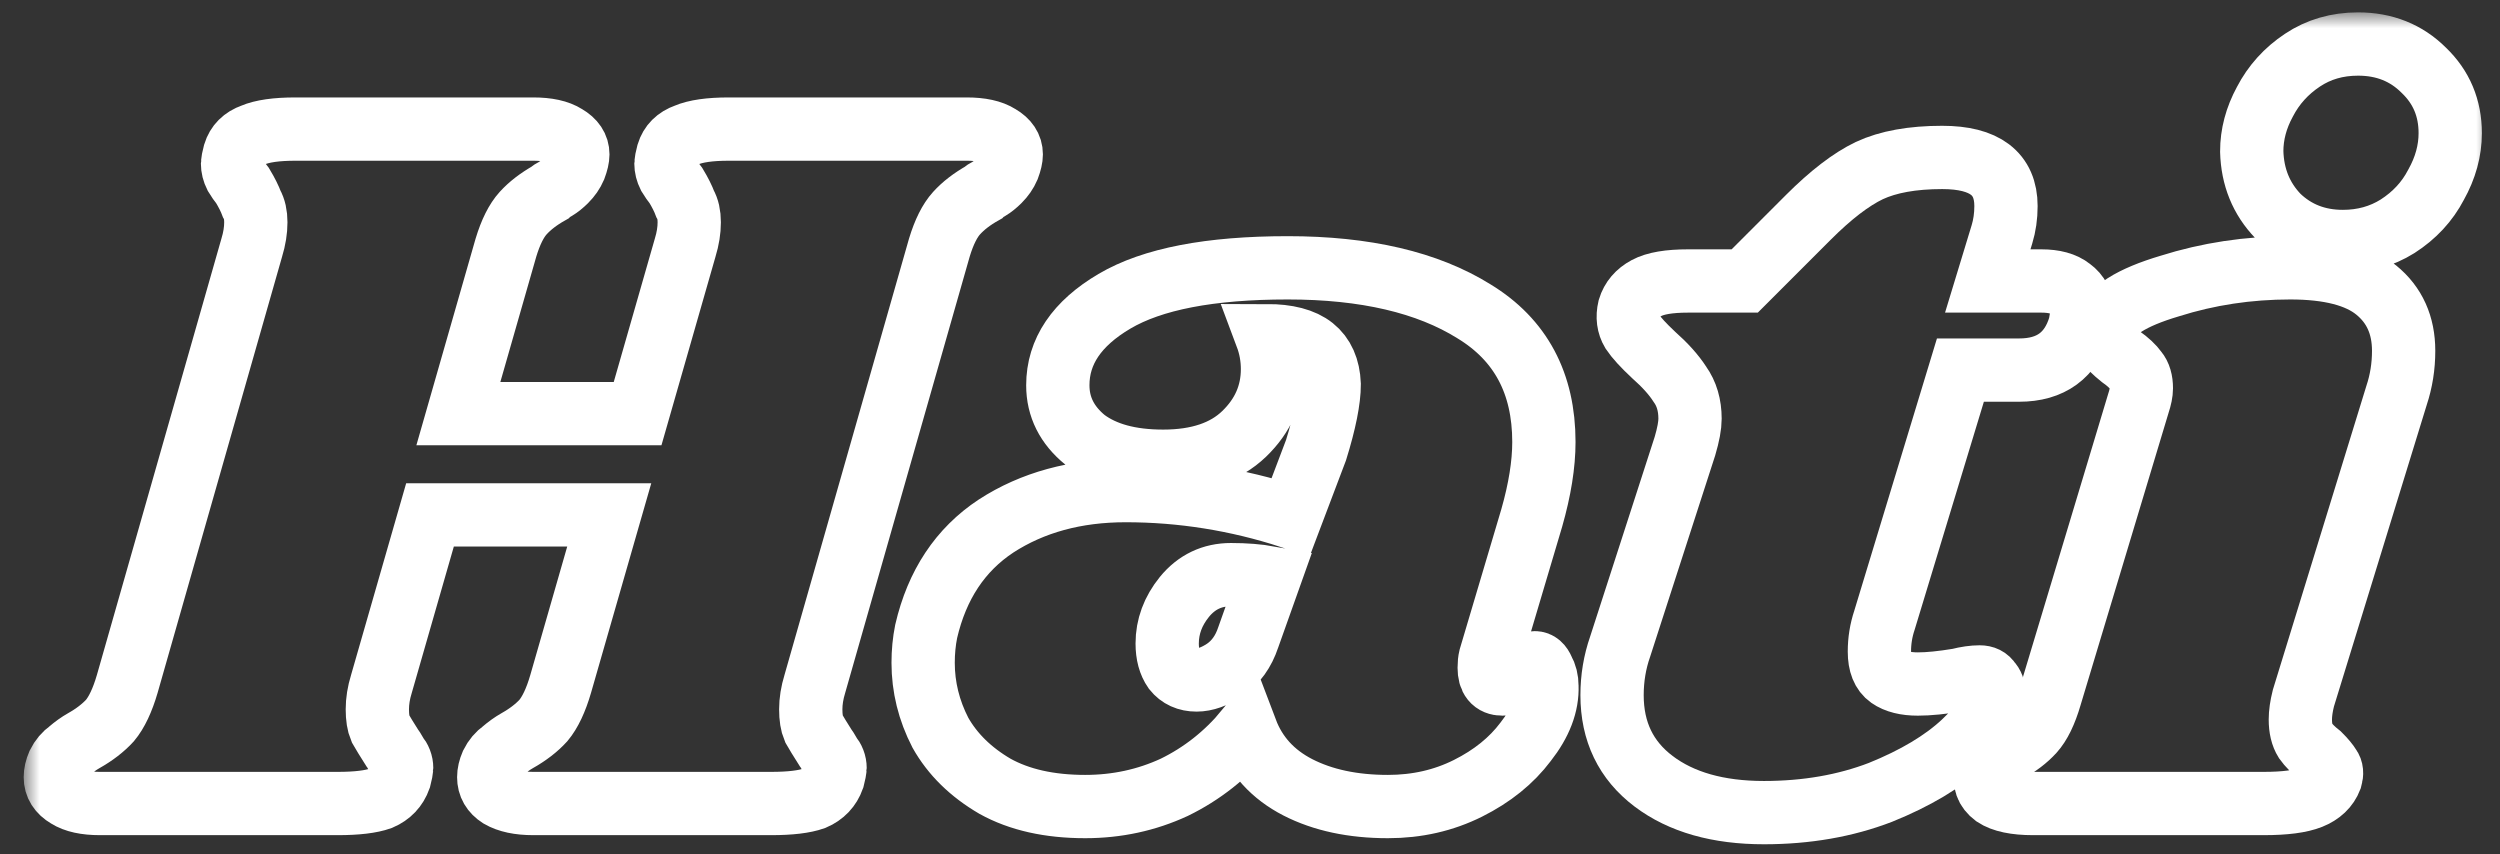 <svg width="79" height="27" viewBox="0 0 79 27" fill="none" xmlns="http://www.w3.org/2000/svg">
<rect x="0" y="0" width="79" height="27" fill="#333333" stroke="none"/>
<mask id="path-1-outside-1_538_1118" maskUnits="userSpaceOnUse" x="0.748" y="0.391" width="78" height="27" fill="black">
<rect fill="white" x="0.748" y="0.391" width="78" height="27"/>
<path d="M30.548 4.079C30.996 4.079 31.337 4.153 31.572 4.303C31.828 4.452 31.956 4.644 31.956 4.879C31.956 4.985 31.924 5.124 31.86 5.295C31.796 5.444 31.7 5.583 31.572 5.711C31.465 5.817 31.358 5.903 31.252 5.967C31.166 6.009 31.102 6.052 31.06 6.095C30.718 6.287 30.441 6.5 30.228 6.735C30.015 6.969 29.833 7.332 29.684 7.823L25.748 21.615C25.663 21.892 25.62 22.159 25.62 22.415C25.62 22.671 25.652 22.873 25.716 23.023C25.801 23.172 25.919 23.364 26.068 23.599C26.089 23.62 26.142 23.705 26.228 23.855C26.334 23.983 26.388 24.121 26.388 24.271C26.388 24.313 26.366 24.42 26.324 24.591C26.217 24.889 26.015 25.103 25.716 25.231C25.417 25.337 24.969 25.391 24.372 25.391H16.852C16.404 25.391 16.052 25.316 15.796 25.167C15.561 25.017 15.444 24.815 15.444 24.559C15.444 24.431 15.476 24.292 15.54 24.143C15.625 23.972 15.742 23.833 15.892 23.727C16.041 23.599 16.191 23.492 16.34 23.407C16.681 23.215 16.959 23.001 17.172 22.767C17.385 22.511 17.567 22.127 17.716 21.615L19.252 16.271H13.588L12.052 21.615C11.966 21.892 11.924 22.159 11.924 22.415C11.924 22.671 11.956 22.873 12.02 23.023C12.105 23.172 12.223 23.364 12.372 23.599C12.393 23.62 12.447 23.705 12.532 23.855C12.639 23.983 12.692 24.121 12.692 24.271C12.692 24.313 12.671 24.42 12.628 24.591C12.521 24.889 12.319 25.103 12.02 25.231C11.721 25.337 11.273 25.391 10.676 25.391H3.156C2.708 25.391 2.366 25.316 2.132 25.167C1.876 25.017 1.748 24.815 1.748 24.559C1.748 24.431 1.78 24.292 1.844 24.143C1.929 23.972 2.046 23.833 2.196 23.727C2.345 23.599 2.494 23.492 2.644 23.407C2.985 23.215 3.262 23.001 3.476 22.767C3.689 22.511 3.87 22.127 4.02 21.615L7.956 7.823C8.041 7.545 8.084 7.279 8.084 7.023C8.084 6.788 8.041 6.596 7.956 6.447C7.892 6.276 7.796 6.084 7.668 5.871C7.582 5.764 7.508 5.657 7.444 5.551C7.38 5.423 7.348 5.295 7.348 5.167C7.348 5.124 7.369 5.017 7.412 4.847C7.497 4.569 7.689 4.377 7.988 4.271C8.286 4.143 8.734 4.079 9.332 4.079H16.852C17.3 4.079 17.641 4.153 17.876 4.303C18.132 4.452 18.26 4.644 18.26 4.879C18.26 4.985 18.228 5.124 18.164 5.295C18.1 5.444 18.004 5.583 17.876 5.711C17.769 5.817 17.663 5.903 17.556 5.967C17.471 6.009 17.407 6.052 17.364 6.095C17.023 6.287 16.745 6.5 16.532 6.735C16.319 6.969 16.137 7.332 15.988 7.823L14.484 13.071H20.148L21.652 7.823C21.737 7.545 21.78 7.279 21.78 7.023C21.78 6.788 21.737 6.596 21.652 6.447C21.588 6.276 21.492 6.084 21.364 5.871C21.279 5.764 21.204 5.657 21.14 5.551C21.076 5.423 21.044 5.295 21.044 5.167C21.044 5.124 21.065 5.017 21.108 4.847C21.193 4.569 21.385 4.377 21.684 4.271C21.983 4.143 22.43 4.079 23.028 4.079H30.548Z"/>
<path d="M40.691 8.463C43.145 8.463 45.107 8.921 46.579 9.839C48.051 10.735 48.787 12.111 48.787 13.967C48.787 14.671 48.659 15.471 48.403 16.367L47.091 20.783C47.07 20.868 47.059 20.975 47.059 21.103C47.059 21.444 47.198 21.615 47.475 21.615C47.731 21.615 47.945 21.508 48.115 21.295C48.307 21.06 48.435 20.943 48.499 20.943C48.606 20.943 48.691 21.017 48.755 21.167C48.841 21.316 48.883 21.487 48.883 21.679C48.905 22.255 48.681 22.841 48.211 23.439C47.763 24.036 47.155 24.527 46.387 24.911C45.619 25.295 44.777 25.487 43.859 25.487C42.75 25.487 41.801 25.284 41.011 24.879C40.222 24.473 39.678 23.876 39.379 23.087C38.739 23.855 37.982 24.452 37.107 24.879C36.233 25.284 35.294 25.487 34.291 25.487C33.161 25.487 32.211 25.273 31.443 24.847C30.675 24.399 30.099 23.833 29.715 23.151C29.353 22.447 29.171 21.711 29.171 20.943C29.171 20.601 29.203 20.271 29.267 19.951C29.609 18.479 30.345 17.369 31.475 16.623C32.627 15.876 33.993 15.503 35.571 15.503C37.342 15.503 39.081 15.78 40.787 16.335L41.587 14.223C41.865 13.327 42.003 12.633 42.003 12.143C41.982 11.631 41.811 11.247 41.491 10.991C41.171 10.735 40.681 10.607 40.019 10.607C40.147 10.948 40.211 11.3 40.211 11.663C40.211 12.452 39.913 13.135 39.315 13.711C38.718 14.287 37.865 14.575 36.755 14.575C35.71 14.575 34.889 14.351 34.291 13.903C33.715 13.433 33.427 12.857 33.427 12.175C33.427 11.108 34.025 10.223 35.219 9.519C36.414 8.815 38.238 8.463 40.691 8.463ZM38.899 18.159C38.302 18.159 37.811 18.393 37.427 18.863C37.065 19.311 36.883 19.801 36.883 20.335C36.883 20.676 36.958 20.953 37.107 21.167C37.278 21.38 37.513 21.487 37.811 21.487C38.089 21.487 38.387 21.38 38.707 21.167C39.049 20.932 39.294 20.591 39.443 20.143L40.115 18.255C39.753 18.191 39.347 18.159 38.899 18.159Z"/>
<path d="M64.509 8.879C64.914 8.879 65.224 8.964 65.437 9.135C65.671 9.305 65.789 9.54 65.789 9.839C65.789 9.924 65.767 10.073 65.725 10.287C65.448 11.225 64.808 11.695 63.805 11.695H61.949L59.549 19.599C59.442 19.919 59.389 20.249 59.389 20.591C59.389 20.975 59.495 21.241 59.709 21.391C59.922 21.54 60.221 21.615 60.605 21.615C60.946 21.615 61.373 21.572 61.885 21.487C62.141 21.423 62.365 21.391 62.557 21.391C62.706 21.391 62.813 21.444 62.877 21.551C62.962 21.636 63.005 21.753 63.005 21.903C63.026 22.329 62.706 22.852 62.045 23.471C61.405 24.068 60.53 24.591 59.421 25.039C58.312 25.465 57.085 25.679 55.741 25.679C54.29 25.679 53.127 25.348 52.253 24.687C51.378 24.025 50.941 23.119 50.941 21.967C50.941 21.433 51.026 20.921 51.197 20.431L53.245 14.095C53.352 13.732 53.405 13.444 53.405 13.231C53.405 12.804 53.298 12.441 53.085 12.143C52.893 11.844 52.615 11.535 52.253 11.215C51.933 10.916 51.709 10.671 51.581 10.479C51.453 10.265 51.421 10.02 51.485 9.743C51.57 9.465 51.752 9.252 52.029 9.103C52.306 8.953 52.743 8.879 53.341 8.879H55.133L57.149 6.863C57.853 6.159 58.493 5.668 59.069 5.391C59.666 5.113 60.434 4.975 61.373 4.975C62.717 4.975 63.389 5.487 63.389 6.511C63.389 6.831 63.346 7.129 63.261 7.407L62.813 8.879H64.509Z"/>
<path d="M72.371 8.463C73.608 8.463 74.515 8.697 75.091 9.167C75.667 9.636 75.955 10.276 75.955 11.087C75.955 11.577 75.88 12.047 75.731 12.495L72.787 22.063C72.723 22.319 72.691 22.543 72.691 22.735C72.691 23.012 72.744 23.236 72.851 23.407C72.957 23.556 73.107 23.705 73.299 23.855C73.448 24.004 73.555 24.132 73.619 24.239C73.683 24.324 73.694 24.441 73.651 24.591C73.544 24.868 73.331 25.071 73.011 25.199C72.691 25.327 72.2 25.391 71.539 25.391H64.243C63.688 25.391 63.283 25.305 63.027 25.135C62.771 24.943 62.685 24.697 62.771 24.399C62.856 24.143 63.08 23.919 63.443 23.727C63.763 23.556 64.029 23.353 64.243 23.119C64.456 22.884 64.638 22.511 64.787 21.999L67.571 12.751C67.635 12.559 67.667 12.399 67.667 12.271C67.667 12.036 67.614 11.855 67.507 11.727C67.4 11.577 67.24 11.428 67.027 11.279C66.814 11.108 66.664 10.959 66.579 10.831C66.493 10.703 66.483 10.532 66.547 10.319C66.675 9.828 67.347 9.401 68.563 9.039C69.779 8.655 71.048 8.463 72.371 8.463ZM74.515 1.391C75.347 1.391 76.04 1.668 76.595 2.223C77.15 2.756 77.427 3.417 77.427 4.207C77.427 4.761 77.278 5.305 76.979 5.839C76.701 6.372 76.296 6.809 75.763 7.151C75.251 7.471 74.675 7.631 74.035 7.631C73.224 7.631 72.541 7.364 71.987 6.831C71.454 6.276 71.176 5.593 71.155 4.783C71.155 4.249 71.293 3.727 71.571 3.215C71.848 2.681 72.243 2.244 72.755 1.903C73.267 1.561 73.853 1.391 74.515 1.391Z"/>
</mask>
<path d="M30.548 4.079C30.996 4.079 31.337 4.153 31.572 4.303C31.828 4.452 31.956 4.644 31.956 4.879C31.956 4.985 31.924 5.124 31.86 5.295C31.796 5.444 31.7 5.583 31.572 5.711C31.465 5.817 31.358 5.903 31.252 5.967C31.166 6.009 31.102 6.052 31.06 6.095C30.718 6.287 30.441 6.5 30.228 6.735C30.015 6.969 29.833 7.332 29.684 7.823L25.748 21.615C25.663 21.892 25.62 22.159 25.62 22.415C25.62 22.671 25.652 22.873 25.716 23.023C25.801 23.172 25.919 23.364 26.068 23.599C26.089 23.62 26.142 23.705 26.228 23.855C26.334 23.983 26.388 24.121 26.388 24.271C26.388 24.313 26.366 24.42 26.324 24.591C26.217 24.889 26.015 25.103 25.716 25.231C25.417 25.337 24.969 25.391 24.372 25.391H16.852C16.404 25.391 16.052 25.316 15.796 25.167C15.561 25.017 15.444 24.815 15.444 24.559C15.444 24.431 15.476 24.292 15.54 24.143C15.625 23.972 15.742 23.833 15.892 23.727C16.041 23.599 16.191 23.492 16.34 23.407C16.681 23.215 16.959 23.001 17.172 22.767C17.385 22.511 17.567 22.127 17.716 21.615L19.252 16.271H13.588L12.052 21.615C11.966 21.892 11.924 22.159 11.924 22.415C11.924 22.671 11.956 22.873 12.02 23.023C12.105 23.172 12.223 23.364 12.372 23.599C12.393 23.62 12.447 23.705 12.532 23.855C12.639 23.983 12.692 24.121 12.692 24.271C12.692 24.313 12.671 24.42 12.628 24.591C12.521 24.889 12.319 25.103 12.02 25.231C11.721 25.337 11.273 25.391 10.676 25.391H3.156C2.708 25.391 2.366 25.316 2.132 25.167C1.876 25.017 1.748 24.815 1.748 24.559C1.748 24.431 1.78 24.292 1.844 24.143C1.929 23.972 2.046 23.833 2.196 23.727C2.345 23.599 2.494 23.492 2.644 23.407C2.985 23.215 3.262 23.001 3.476 22.767C3.689 22.511 3.87 22.127 4.02 21.615L7.956 7.823C8.041 7.545 8.084 7.279 8.084 7.023C8.084 6.788 8.041 6.596 7.956 6.447C7.892 6.276 7.796 6.084 7.668 5.871C7.582 5.764 7.508 5.657 7.444 5.551C7.38 5.423 7.348 5.295 7.348 5.167C7.348 5.124 7.369 5.017 7.412 4.847C7.497 4.569 7.689 4.377 7.988 4.271C8.286 4.143 8.734 4.079 9.332 4.079H16.852C17.3 4.079 17.641 4.153 17.876 4.303C18.132 4.452 18.26 4.644 18.26 4.879C18.26 4.985 18.228 5.124 18.164 5.295C18.1 5.444 18.004 5.583 17.876 5.711C17.769 5.817 17.663 5.903 17.556 5.967C17.471 6.009 17.407 6.052 17.364 6.095C17.023 6.287 16.745 6.5 16.532 6.735C16.319 6.969 16.137 7.332 15.988 7.823L14.484 13.071H20.148L21.652 7.823C21.737 7.545 21.78 7.279 21.78 7.023C21.78 6.788 21.737 6.596 21.652 6.447C21.588 6.276 21.492 6.084 21.364 5.871C21.279 5.764 21.204 5.657 21.14 5.551C21.076 5.423 21.044 5.295 21.044 5.167C21.044 5.124 21.065 5.017 21.108 4.847C21.193 4.569 21.385 4.377 21.684 4.271C21.983 4.143 22.43 4.079 23.028 4.079H30.548Z" stroke="white" stroke-width="2" mask="url(#path-1-outside-1_538_1118)"/>
<path d="M40.691 8.463C43.145 8.463 45.107 8.921 46.579 9.839C48.051 10.735 48.787 12.111 48.787 13.967C48.787 14.671 48.659 15.471 48.403 16.367L47.091 20.783C47.07 20.868 47.059 20.975 47.059 21.103C47.059 21.444 47.198 21.615 47.475 21.615C47.731 21.615 47.945 21.508 48.115 21.295C48.307 21.06 48.435 20.943 48.499 20.943C48.606 20.943 48.691 21.017 48.755 21.167C48.841 21.316 48.883 21.487 48.883 21.679C48.905 22.255 48.681 22.841 48.211 23.439C47.763 24.036 47.155 24.527 46.387 24.911C45.619 25.295 44.777 25.487 43.859 25.487C42.75 25.487 41.801 25.284 41.011 24.879C40.222 24.473 39.678 23.876 39.379 23.087C38.739 23.855 37.982 24.452 37.107 24.879C36.233 25.284 35.294 25.487 34.291 25.487C33.161 25.487 32.211 25.273 31.443 24.847C30.675 24.399 30.099 23.833 29.715 23.151C29.353 22.447 29.171 21.711 29.171 20.943C29.171 20.601 29.203 20.271 29.267 19.951C29.609 18.479 30.345 17.369 31.475 16.623C32.627 15.876 33.993 15.503 35.571 15.503C37.342 15.503 39.081 15.78 40.787 16.335L41.587 14.223C41.865 13.327 42.003 12.633 42.003 12.143C41.982 11.631 41.811 11.247 41.491 10.991C41.171 10.735 40.681 10.607 40.019 10.607C40.147 10.948 40.211 11.3 40.211 11.663C40.211 12.452 39.913 13.135 39.315 13.711C38.718 14.287 37.865 14.575 36.755 14.575C35.71 14.575 34.889 14.351 34.291 13.903C33.715 13.433 33.427 12.857 33.427 12.175C33.427 11.108 34.025 10.223 35.219 9.519C36.414 8.815 38.238 8.463 40.691 8.463ZM38.899 18.159C38.302 18.159 37.811 18.393 37.427 18.863C37.065 19.311 36.883 19.801 36.883 20.335C36.883 20.676 36.958 20.953 37.107 21.167C37.278 21.38 37.513 21.487 37.811 21.487C38.089 21.487 38.387 21.38 38.707 21.167C39.049 20.932 39.294 20.591 39.443 20.143L40.115 18.255C39.753 18.191 39.347 18.159 38.899 18.159Z" stroke="white" stroke-width="2" mask="url(#path-1-outside-1_538_1118)"/>
<path d="M64.509 8.879C64.914 8.879 65.224 8.964 65.437 9.135C65.671 9.305 65.789 9.54 65.789 9.839C65.789 9.924 65.767 10.073 65.725 10.287C65.448 11.225 64.808 11.695 63.805 11.695H61.949L59.549 19.599C59.442 19.919 59.389 20.249 59.389 20.591C59.389 20.975 59.495 21.241 59.709 21.391C59.922 21.54 60.221 21.615 60.605 21.615C60.946 21.615 61.373 21.572 61.885 21.487C62.141 21.423 62.365 21.391 62.557 21.391C62.706 21.391 62.813 21.444 62.877 21.551C62.962 21.636 63.005 21.753 63.005 21.903C63.026 22.329 62.706 22.852 62.045 23.471C61.405 24.068 60.53 24.591 59.421 25.039C58.312 25.465 57.085 25.679 55.741 25.679C54.29 25.679 53.127 25.348 52.253 24.687C51.378 24.025 50.941 23.119 50.941 21.967C50.941 21.433 51.026 20.921 51.197 20.431L53.245 14.095C53.352 13.732 53.405 13.444 53.405 13.231C53.405 12.804 53.298 12.441 53.085 12.143C52.893 11.844 52.615 11.535 52.253 11.215C51.933 10.916 51.709 10.671 51.581 10.479C51.453 10.265 51.421 10.02 51.485 9.743C51.57 9.465 51.752 9.252 52.029 9.103C52.306 8.953 52.743 8.879 53.341 8.879H55.133L57.149 6.863C57.853 6.159 58.493 5.668 59.069 5.391C59.666 5.113 60.434 4.975 61.373 4.975C62.717 4.975 63.389 5.487 63.389 6.511C63.389 6.831 63.346 7.129 63.261 7.407L62.813 8.879H64.509Z" stroke="white" stroke-width="2" mask="url(#path-1-outside-1_538_1118)"/>
<path d="M72.371 8.463C73.608 8.463 74.515 8.697 75.091 9.167C75.667 9.636 75.955 10.276 75.955 11.087C75.955 11.577 75.88 12.047 75.731 12.495L72.787 22.063C72.723 22.319 72.691 22.543 72.691 22.735C72.691 23.012 72.744 23.236 72.851 23.407C72.957 23.556 73.107 23.705 73.299 23.855C73.448 24.004 73.555 24.132 73.619 24.239C73.683 24.324 73.694 24.441 73.651 24.591C73.544 24.868 73.331 25.071 73.011 25.199C72.691 25.327 72.2 25.391 71.539 25.391H64.243C63.688 25.391 63.283 25.305 63.027 25.135C62.771 24.943 62.685 24.697 62.771 24.399C62.856 24.143 63.08 23.919 63.443 23.727C63.763 23.556 64.029 23.353 64.243 23.119C64.456 22.884 64.638 22.511 64.787 21.999L67.571 12.751C67.635 12.559 67.667 12.399 67.667 12.271C67.667 12.036 67.614 11.855 67.507 11.727C67.4 11.577 67.24 11.428 67.027 11.279C66.814 11.108 66.664 10.959 66.579 10.831C66.493 10.703 66.483 10.532 66.547 10.319C66.675 9.828 67.347 9.401 68.563 9.039C69.779 8.655 71.048 8.463 72.371 8.463ZM74.515 1.391C75.347 1.391 76.04 1.668 76.595 2.223C77.15 2.756 77.427 3.417 77.427 4.207C77.427 4.761 77.278 5.305 76.979 5.839C76.701 6.372 76.296 6.809 75.763 7.151C75.251 7.471 74.675 7.631 74.035 7.631C73.224 7.631 72.541 7.364 71.987 6.831C71.454 6.276 71.176 5.593 71.155 4.783C71.155 4.249 71.293 3.727 71.571 3.215C71.848 2.681 72.243 2.244 72.755 1.903C73.267 1.561 73.853 1.391 74.515 1.391Z" stroke="white" stroke-width="2" mask="url(#path-1-outside-1_538_1118)"/>
</svg>
